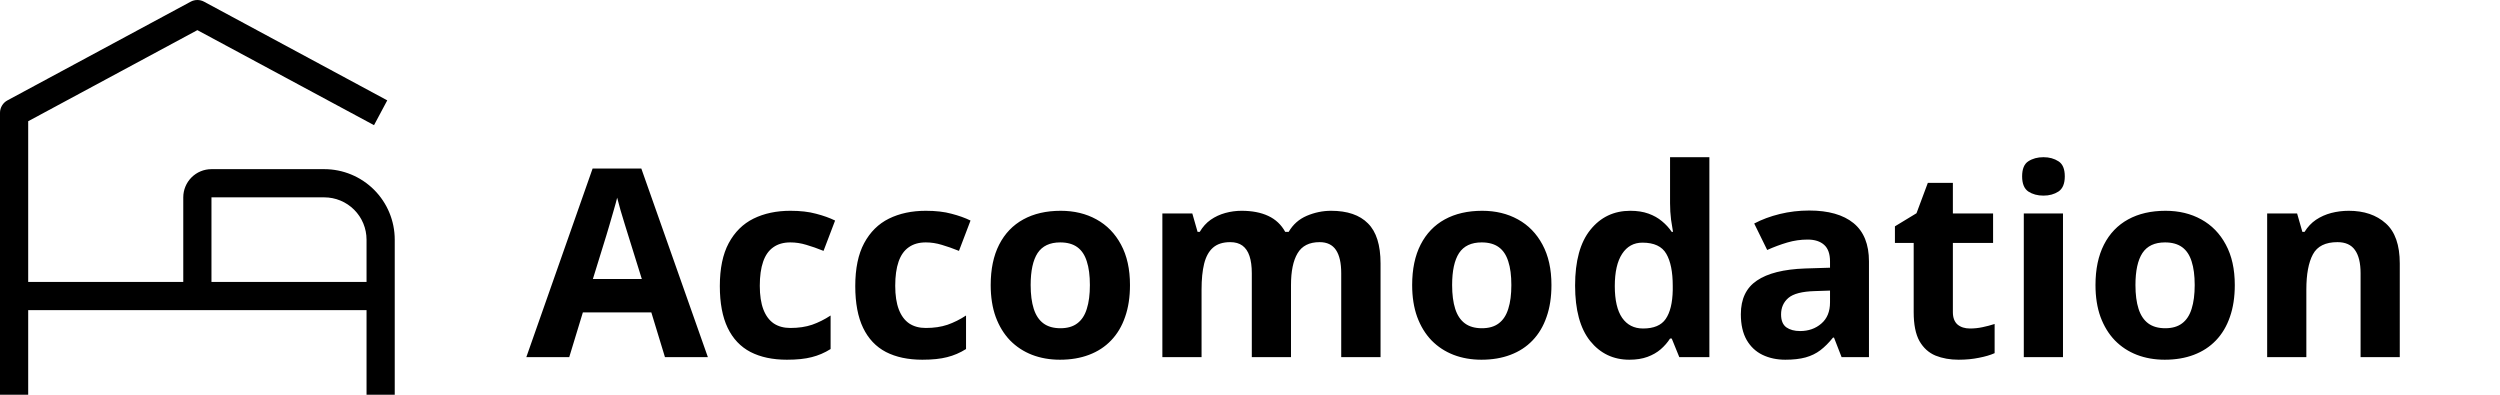 <svg width="133" height="21" viewBox="0 0 133 21" fill="none" xmlns="http://www.w3.org/2000/svg">
<path d="M35.376 19L34.651 16.621H31.008L30.283 19H28L31.527 8.965H34.118L37.659 19H35.376ZM34.145 14.844L33.421 12.52C33.375 12.365 33.314 12.166 33.236 11.925C33.163 11.679 33.088 11.43 33.011 11.18C32.938 10.925 32.879 10.704 32.833 10.517C32.787 10.704 32.724 10.936 32.642 11.214C32.564 11.487 32.489 11.747 32.416 11.993C32.343 12.239 32.291 12.415 32.259 12.52L31.541 14.844H34.145ZM41.863 19.137C41.107 19.137 40.462 19 39.929 18.727C39.395 18.449 38.99 18.02 38.712 17.441C38.434 16.863 38.295 16.122 38.295 15.22C38.295 14.286 38.452 13.524 38.767 12.937C39.086 12.344 39.525 11.909 40.086 11.631C40.651 11.353 41.305 11.214 42.048 11.214C42.577 11.214 43.032 11.266 43.415 11.371C43.802 11.471 44.14 11.592 44.427 11.733L43.812 13.347C43.483 13.214 43.178 13.107 42.895 13.025C42.613 12.939 42.33 12.896 42.048 12.896C41.683 12.896 41.38 12.982 41.139 13.155C40.897 13.324 40.717 13.579 40.599 13.921C40.48 14.263 40.421 14.691 40.421 15.206C40.421 15.712 40.485 16.131 40.612 16.464C40.74 16.797 40.925 17.045 41.166 17.209C41.408 17.369 41.702 17.448 42.048 17.448C42.481 17.448 42.866 17.391 43.203 17.277C43.54 17.159 43.868 16.995 44.188 16.785V18.569C43.868 18.77 43.533 18.913 43.183 19C42.836 19.091 42.397 19.137 41.863 19.137ZM49.068 19.137C48.312 19.137 47.667 19 47.134 18.727C46.601 18.449 46.195 18.02 45.917 17.441C45.639 16.863 45.5 16.122 45.5 15.22C45.5 14.286 45.657 13.524 45.972 12.937C46.291 12.344 46.73 11.909 47.291 11.631C47.856 11.353 48.51 11.214 49.253 11.214C49.782 11.214 50.237 11.266 50.62 11.371C51.008 11.471 51.345 11.592 51.632 11.733L51.017 13.347C50.688 13.214 50.383 13.107 50.101 13.025C49.818 12.939 49.535 12.896 49.253 12.896C48.888 12.896 48.585 12.982 48.344 13.155C48.102 13.324 47.922 13.579 47.804 13.921C47.685 14.263 47.626 14.691 47.626 15.206C47.626 15.712 47.69 16.131 47.817 16.464C47.945 16.797 48.13 17.045 48.371 17.209C48.613 17.369 48.907 17.448 49.253 17.448C49.686 17.448 50.071 17.391 50.408 17.277C50.745 17.159 51.074 16.995 51.393 16.785V18.569C51.074 18.77 50.739 18.913 50.388 19C50.041 19.091 49.602 19.137 49.068 19.137ZM60.115 15.165C60.115 15.803 60.029 16.368 59.855 16.86C59.687 17.352 59.438 17.77 59.11 18.111C58.787 18.449 58.395 18.704 57.935 18.877C57.479 19.05 56.964 19.137 56.39 19.137C55.852 19.137 55.357 19.05 54.906 18.877C54.46 18.704 54.07 18.449 53.737 18.111C53.409 17.77 53.154 17.352 52.972 16.86C52.794 16.368 52.705 15.803 52.705 15.165C52.705 14.317 52.855 13.6 53.156 13.012C53.457 12.424 53.885 11.977 54.441 11.672C54.997 11.367 55.66 11.214 56.431 11.214C57.146 11.214 57.78 11.367 58.331 11.672C58.887 11.977 59.322 12.424 59.637 13.012C59.956 13.6 60.115 14.317 60.115 15.165ZM54.831 15.165C54.831 15.666 54.886 16.088 54.995 16.43C55.105 16.771 55.275 17.029 55.508 17.202C55.74 17.375 56.043 17.462 56.417 17.462C56.786 17.462 57.085 17.375 57.312 17.202C57.545 17.029 57.714 16.771 57.818 16.43C57.928 16.088 57.982 15.666 57.982 15.165C57.982 14.659 57.928 14.24 57.818 13.907C57.714 13.57 57.545 13.317 57.312 13.148C57.08 12.98 56.777 12.896 56.403 12.896C55.852 12.896 55.451 13.085 55.2 13.463C54.954 13.841 54.831 14.409 54.831 15.165ZM70.814 11.214C71.679 11.214 72.333 11.437 72.775 11.884C73.222 12.326 73.445 13.037 73.445 14.017V19H71.353V14.536C71.353 13.989 71.26 13.577 71.073 13.299C70.886 13.021 70.597 12.882 70.205 12.882C69.654 12.882 69.262 13.08 69.029 13.477C68.797 13.868 68.681 14.431 68.681 15.165V19H66.596V14.536C66.596 14.171 66.555 13.866 66.473 13.62C66.391 13.374 66.265 13.19 66.097 13.066C65.928 12.943 65.712 12.882 65.447 12.882C65.06 12.882 64.755 12.98 64.531 13.176C64.312 13.367 64.155 13.652 64.06 14.03C63.968 14.404 63.923 14.862 63.923 15.404V19H61.838V11.357H63.431L63.711 12.335H63.827C63.982 12.071 64.176 11.856 64.408 11.692C64.645 11.528 64.905 11.408 65.188 11.33C65.47 11.253 65.757 11.214 66.049 11.214C66.609 11.214 67.083 11.305 67.471 11.487C67.863 11.67 68.163 11.952 68.373 12.335H68.558C68.785 11.943 69.107 11.658 69.522 11.48C69.941 11.303 70.371 11.214 70.814 11.214ZM82.537 15.165C82.537 15.803 82.451 16.368 82.277 16.86C82.109 17.352 81.86 17.77 81.532 18.111C81.209 18.449 80.817 18.704 80.356 18.877C79.901 19.05 79.386 19.137 78.811 19.137C78.274 19.137 77.779 19.05 77.328 18.877C76.882 18.704 76.492 18.449 76.159 18.111C75.831 17.77 75.576 17.352 75.394 16.86C75.216 16.368 75.127 15.803 75.127 15.165C75.127 14.317 75.277 13.6 75.578 13.012C75.879 12.424 76.307 11.977 76.863 11.672C77.419 11.367 78.082 11.214 78.853 11.214C79.568 11.214 80.201 11.367 80.753 11.672C81.309 11.977 81.744 12.424 82.059 13.012C82.378 13.6 82.537 14.317 82.537 15.165ZM77.253 15.165C77.253 15.666 77.308 16.088 77.417 16.43C77.526 16.771 77.697 17.029 77.93 17.202C78.162 17.375 78.465 17.462 78.839 17.462C79.208 17.462 79.507 17.375 79.734 17.202C79.967 17.029 80.135 16.771 80.24 16.43C80.35 16.088 80.404 15.666 80.404 15.165C80.404 14.659 80.35 14.24 80.24 13.907C80.135 13.57 79.967 13.317 79.734 13.148C79.502 12.98 79.199 12.896 78.825 12.896C78.274 12.896 77.873 13.085 77.622 13.463C77.376 13.841 77.253 14.409 77.253 15.165ZM86.68 19.137C85.828 19.137 85.132 18.804 84.595 18.139C84.061 17.469 83.795 16.487 83.795 15.192C83.795 13.884 84.066 12.896 84.608 12.226C85.151 11.551 85.859 11.214 86.734 11.214C87.099 11.214 87.42 11.264 87.698 11.364C87.976 11.464 88.216 11.599 88.416 11.768C88.621 11.936 88.794 12.125 88.936 12.335H89.004C88.977 12.189 88.942 11.975 88.901 11.692C88.865 11.405 88.847 11.111 88.847 10.81V8.363H90.939V19H89.339L88.936 18.009H88.847C88.715 18.218 88.548 18.41 88.348 18.583C88.152 18.752 87.917 18.886 87.644 18.986C87.37 19.087 87.049 19.137 86.68 19.137ZM87.411 17.476C87.981 17.476 88.382 17.307 88.614 16.97C88.851 16.628 88.977 16.115 88.99 15.432V15.206C88.99 14.463 88.876 13.896 88.648 13.504C88.421 13.107 87.997 12.909 87.377 12.909C86.917 12.909 86.557 13.107 86.297 13.504C86.037 13.9 85.907 14.472 85.907 15.22C85.907 15.967 86.037 16.53 86.297 16.908C86.561 17.287 86.933 17.476 87.411 17.476ZM96.25 11.2C97.275 11.2 98.061 11.424 98.608 11.87C99.155 12.317 99.429 12.996 99.429 13.907V19H97.973L97.569 17.961H97.515C97.296 18.234 97.073 18.458 96.845 18.631C96.617 18.804 96.355 18.932 96.059 19.014C95.762 19.096 95.402 19.137 94.978 19.137C94.527 19.137 94.122 19.05 93.762 18.877C93.406 18.704 93.126 18.439 92.921 18.084C92.716 17.724 92.613 17.268 92.613 16.717C92.613 15.906 92.898 15.309 93.468 14.926C94.037 14.538 94.892 14.324 96.031 14.283L97.357 14.242V13.907C97.357 13.506 97.253 13.212 97.043 13.025C96.833 12.838 96.542 12.745 96.168 12.745C95.799 12.745 95.436 12.797 95.081 12.902C94.726 13.007 94.37 13.139 94.015 13.299L93.324 11.891C93.73 11.676 94.183 11.508 94.685 11.385C95.19 11.262 95.712 11.2 96.25 11.2ZM97.357 15.459L96.551 15.486C95.876 15.505 95.407 15.625 95.143 15.849C94.883 16.072 94.753 16.366 94.753 16.73C94.753 17.049 94.846 17.277 95.033 17.414C95.22 17.546 95.464 17.612 95.765 17.612C96.211 17.612 96.587 17.48 96.893 17.216C97.203 16.951 97.357 16.576 97.357 16.088V15.459ZM104.802 17.476C105.03 17.476 105.251 17.453 105.465 17.407C105.684 17.362 105.9 17.305 106.114 17.236V18.788C105.891 18.888 105.613 18.97 105.28 19.034C104.952 19.102 104.592 19.137 104.2 19.137C103.744 19.137 103.334 19.064 102.97 18.918C102.61 18.768 102.325 18.51 102.115 18.145C101.91 17.776 101.808 17.264 101.808 16.607V12.923H100.81V12.041L101.958 11.344L102.56 9.73H103.893V11.357H106.032V12.923H103.893V16.607C103.893 16.899 103.975 17.118 104.139 17.264C104.307 17.405 104.528 17.476 104.802 17.476ZM109.751 11.357V19H107.666V11.357H109.751ZM108.712 8.363C109.022 8.363 109.288 8.436 109.512 8.582C109.735 8.723 109.847 8.99 109.847 9.382C109.847 9.769 109.735 10.038 109.512 10.188C109.288 10.334 109.022 10.407 108.712 10.407C108.397 10.407 108.129 10.334 107.905 10.188C107.687 10.038 107.577 9.769 107.577 9.382C107.577 8.99 107.687 8.723 107.905 8.582C108.129 8.436 108.397 8.363 108.712 8.363ZM118.891 15.165C118.891 15.803 118.804 16.368 118.631 16.86C118.462 17.352 118.214 17.77 117.886 18.111C117.562 18.449 117.17 18.704 116.71 18.877C116.254 19.05 115.739 19.137 115.165 19.137C114.627 19.137 114.133 19.05 113.682 18.877C113.235 18.704 112.845 18.449 112.513 18.111C112.185 17.77 111.929 17.352 111.747 16.86C111.569 16.368 111.48 15.803 111.48 15.165C111.48 14.317 111.631 13.6 111.932 13.012C112.232 12.424 112.661 11.977 113.217 11.672C113.773 11.367 114.436 11.214 115.206 11.214C115.922 11.214 116.555 11.367 117.106 11.672C117.662 11.977 118.098 12.424 118.412 13.012C118.731 13.6 118.891 14.317 118.891 15.165ZM113.606 15.165C113.606 15.666 113.661 16.088 113.771 16.43C113.88 16.771 114.051 17.029 114.283 17.202C114.516 17.375 114.819 17.462 115.192 17.462C115.562 17.462 115.86 17.375 116.088 17.202C116.32 17.029 116.489 16.771 116.594 16.43C116.703 16.088 116.758 15.666 116.758 15.165C116.758 14.659 116.703 14.24 116.594 13.907C116.489 13.57 116.32 13.317 116.088 13.148C115.855 12.98 115.552 12.896 115.179 12.896C114.627 12.896 114.226 13.085 113.976 13.463C113.729 13.841 113.606 14.409 113.606 15.165ZM124.954 11.214C125.77 11.214 126.426 11.437 126.923 11.884C127.42 12.326 127.668 13.037 127.668 14.017V19H125.583V14.536C125.583 13.989 125.483 13.577 125.282 13.299C125.086 13.021 124.776 12.882 124.353 12.882C123.715 12.882 123.279 13.098 123.047 13.531C122.814 13.964 122.698 14.588 122.698 15.404V19H120.613V11.357H122.206L122.486 12.335H122.603C122.767 12.071 122.969 11.856 123.211 11.692C123.457 11.528 123.728 11.408 124.024 11.33C124.325 11.253 124.635 11.214 124.954 11.214Z" fill="black"/>
<path d="M17.25 8.999H11.25C10.852 8.999 10.471 9.157 10.189 9.438C9.908 9.72 9.75 10.101 9.75 10.499V14.999H1.5V6.449L10.5 1.603L19.898 6.659L20.602 5.339L10.852 0.088C10.744 0.03 10.623 0 10.5 0C10.377 0 10.256 0.03 10.148 0.088L0.398 5.339C0.278 5.402 0.178 5.497 0.108 5.614C0.038 5.73 0 5.863 0 5.999V21H1.5V16.5H19.5V21H21V12.749C21 11.755 20.605 10.801 19.902 10.097C19.198 9.394 18.245 8.999 17.25 8.999ZM11.25 14.999V10.499H17.25C17.847 10.499 18.419 10.736 18.841 11.158C19.263 11.58 19.5 12.152 19.5 12.749V14.999H11.25Z" fill="black"/>
</svg>
